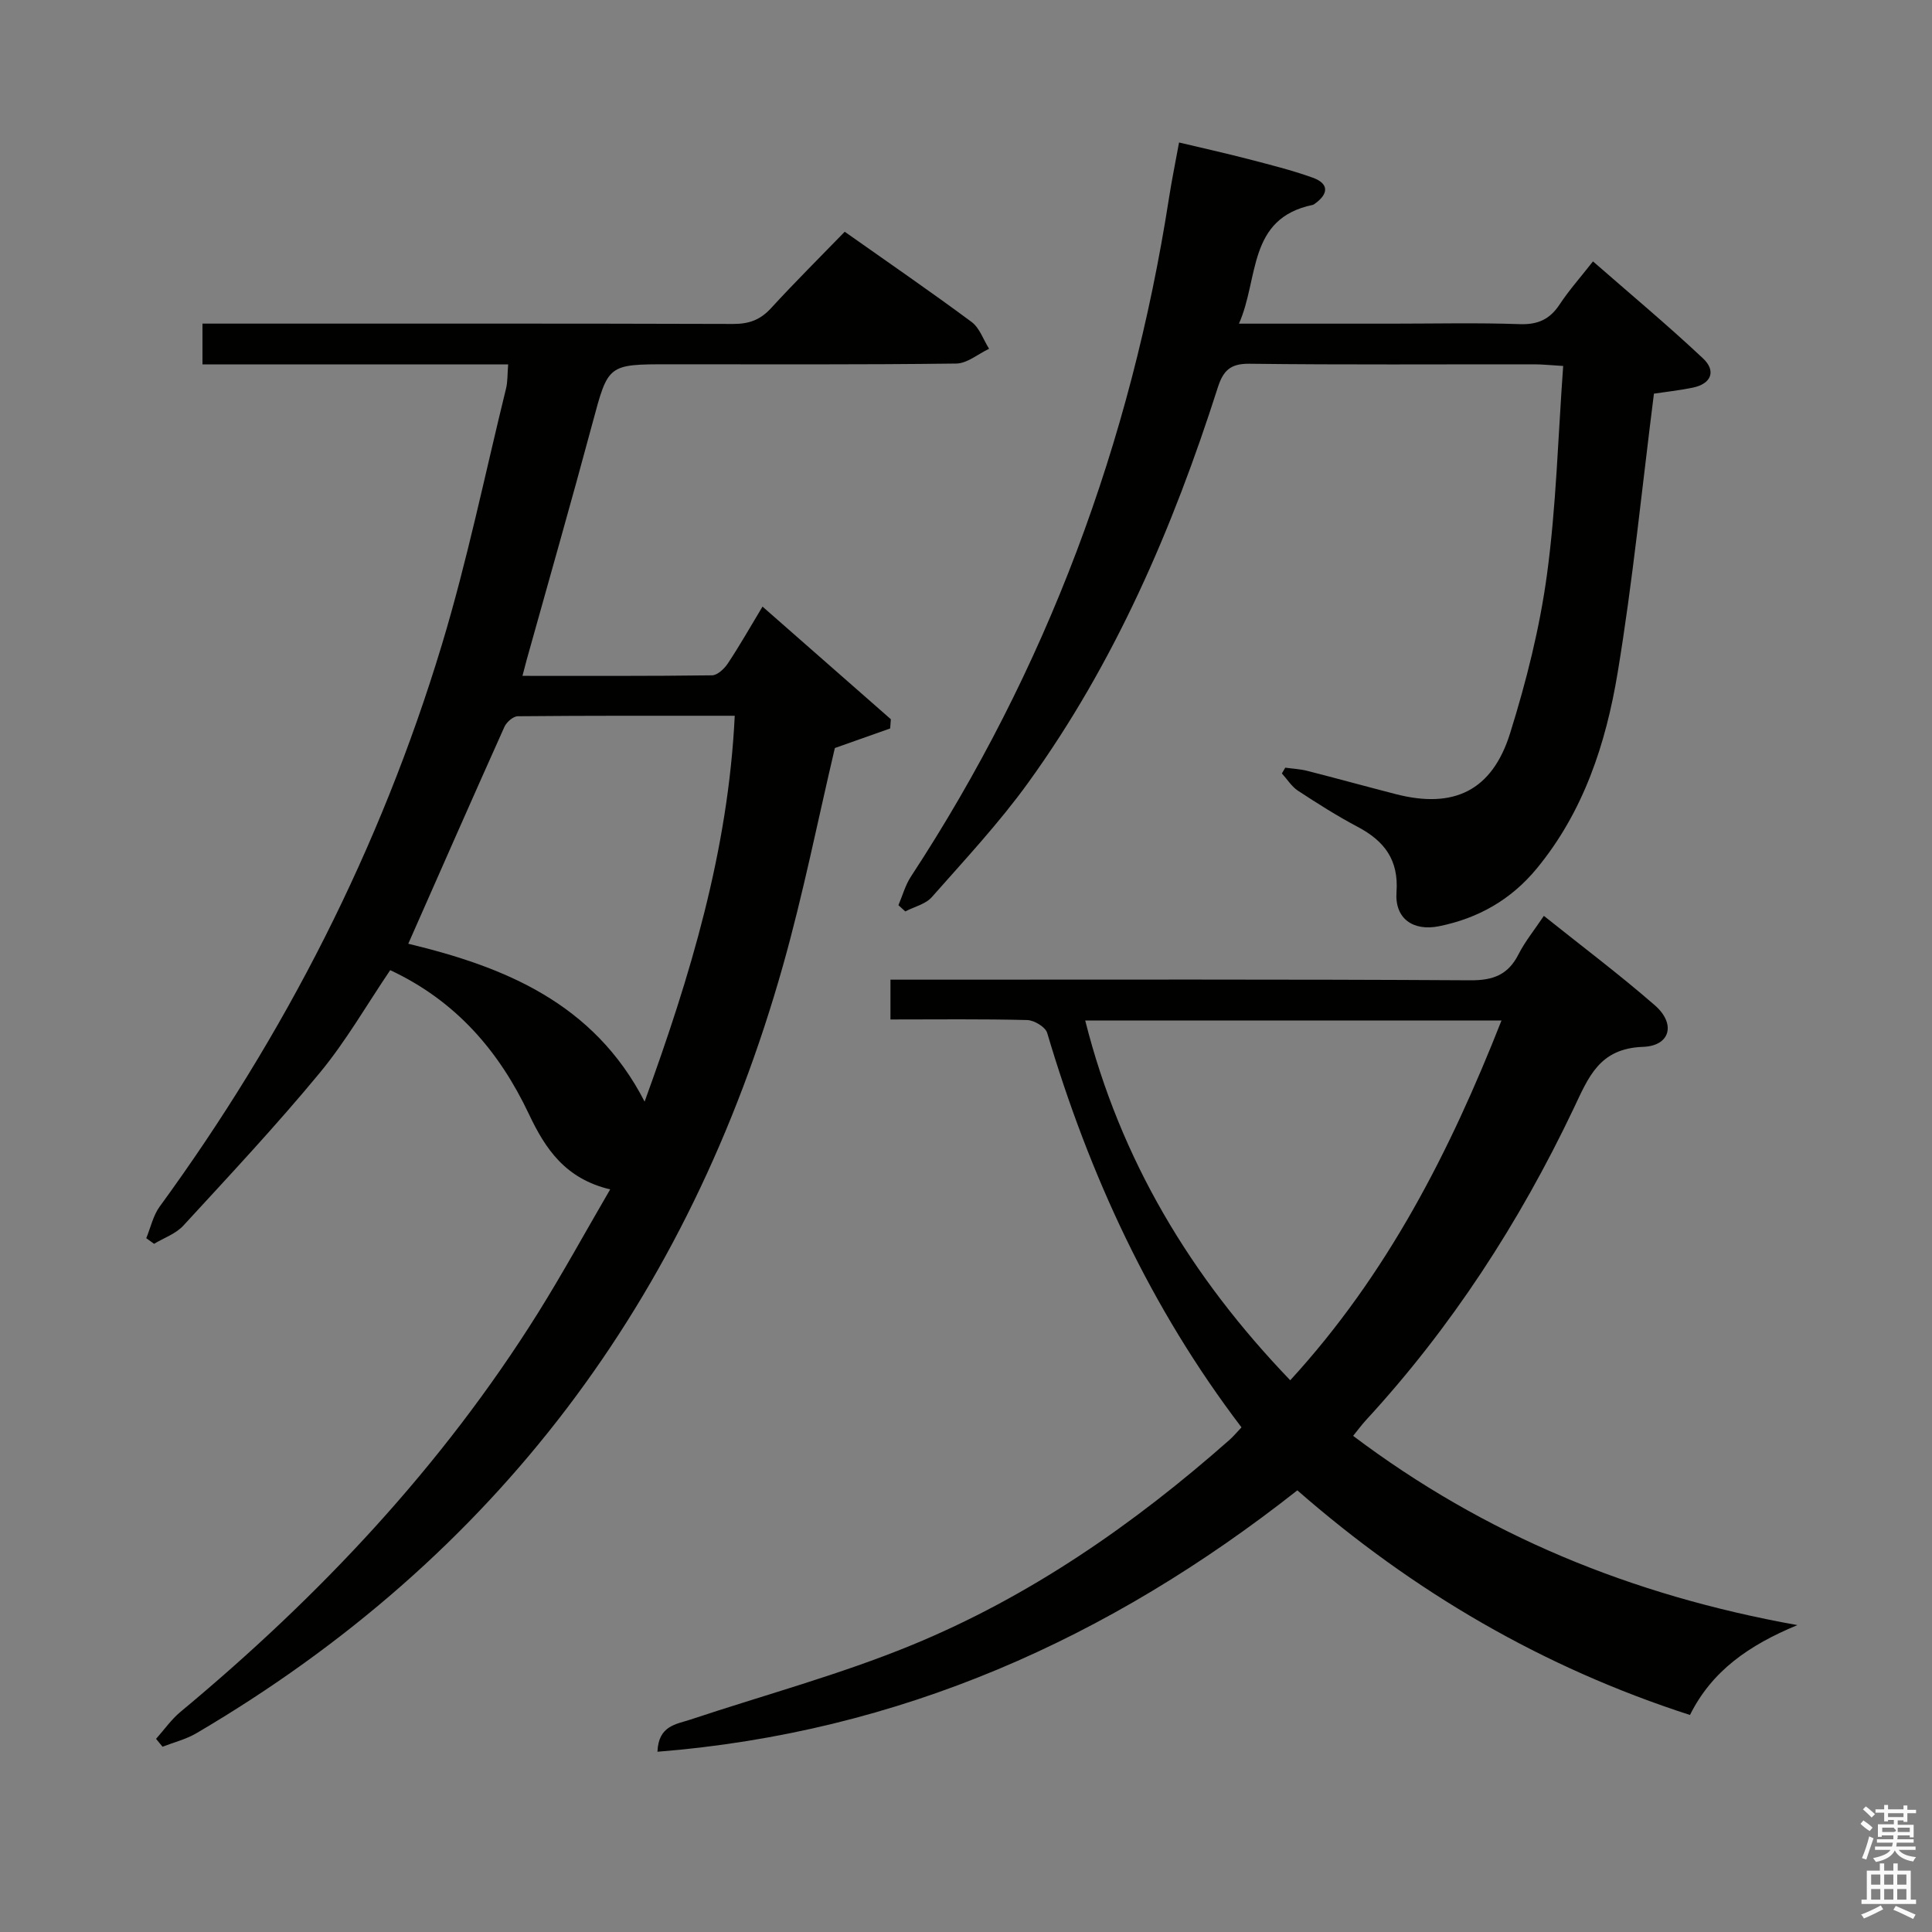 <svg enable-background="new 0 0 400 400" viewBox="0 0 400 400" xmlns="http://www.w3.org/2000/svg"><rect x="0" y="0" width="400" height="400" fill="#808080" stroke="none"/><path d="m385.2 377.6.6-.7c.6.4 1.3.9 1.9 1.5l-.6.7c-.8-.5-1.4-1-1.9-1.5zm.3 7.1c.6-1.4 1.1-2.9 1.5-4.5.3.1.6.3.9.4-.5 1.4-1 2.9-1.5 4.4zm.2-10.1.6-.6c.7.5 1.3 1.1 1.9 1.6l-.7.7c-.6-.6-1.2-1.2-1.8-1.7zm8.4-.8h.8v.9h1.8v.7h-1.8v1.8h-.8v-.3h-1.2v.9h3.3v2.6h-.8v-.4h-2.5c0 .3 0 .6-.1.8h3.4v.7h-3.5c0 .3-.1.6-.1.8h4v.7h-3.5c.7.9 1.9 1.3 3.6 1.5-.2.2-.4.5-.6.9-1.9-.3-3.2-1.1-3.8-2.3-.5 1.1-1.8 2-3.9 2.4-.2-.3-.4-.5-.6-.8 1.9-.4 3.1-.9 3.6-1.7h-3.2v-.7h3.5c.1-.2.1-.5.2-.8h-3.3v-.7h3.4c0-.2 0-.5 0-.8h-2.4v.3h-.8v-2.6h3.3v-.9h-1.2v.3h-.8v-1.8h-1.8v-.7h1.8v-.9h.8v.9h3.2zm-4.4 5.5h2.4c1-.3 0-.6 0-.9h-2.4zm1.2-3.1h3.2v-.8h-3.2zm4.4 2.2h-2.4v.9h2.5v-.9z" fill="#fafafb"/><path d="m389.2 385.8h.9v1.5h1.9v-1.5h.9v1.5h2.7v6h1.1v.9h-11.3v-.9h1.1v-6h2.7zm.2 8.7.5.8c-1.2.6-2.5 1.3-4 1.9-.2-.3-.3-.6-.6-.8 1.6-.6 3-1.3 4.1-1.9zm-2-4.3h1.9v-2.1h-1.9zm0 3.1h1.9v-2.2h-1.9zm2.7-3.1h1.9v-2.1h-1.9zm0 3.1h1.9v-2.2h-1.9zm2.4 1.3c1.4.6 2.7 1.2 4.1 1.8l-.5.9c-1.5-.7-2.8-1.4-4.1-1.9zm2.2-6.5h-1.9v2.1h1.9zm-1.9 5.2h1.9v-2.2h-1.9z" fill="#fafafb"/><g fill="#010100"><path d="m126.33 246.25c-9.29-2.21-13.42-8.39-16.82-15.58-6.14-12.98-15.06-23.42-28.72-29.81-4.87 7.19-9.17 14.72-14.62 21.3-8.99 10.88-18.66 21.2-28.22 31.6-1.55 1.68-4.01 2.53-6.05 3.76-.54-.39-1.08-.78-1.62-1.17.91-2.19 1.42-4.68 2.78-6.54 25.92-35.52 45.67-74.19 58.4-116.25 5.28-17.45 8.95-35.39 13.31-53.12.35-1.41.27-2.93.44-5-21.16 0-42.06 0-63.29 0 0-3 0-5.41 0-8.44h5.9c34.67 0 69.33-.04 104 .07 3.26.01 5.6-.85 7.81-3.26 4.93-5.38 10.11-10.52 15.26-15.83 9.24 6.52 17.87 12.45 26.27 18.68 1.66 1.23 2.43 3.67 3.62 5.55-2.27 1.07-4.52 3.03-6.8 3.06-19.83.25-39.66.15-59.5.15-12.71 0-12.55.04-15.83 12.25-4.39 16.35-9.06 32.63-13.61 48.95-.26.93-.49 1.87-.87 3.31 13.33 0 26.28.06 39.24-.11 1.12-.01 2.55-1.36 3.28-2.46 2.39-3.59 4.52-7.35 7.18-11.77 9.03 7.93 17.8 15.62 26.57 23.32-.05.64-.09 1.27-.14 1.91-3.85 1.36-7.7 2.72-11.45 4.05-3.51 14.87-6.54 30.17-10.77 45.14-19.46 68.92-59.37 122.37-121.39 158.82-2.15 1.27-4.68 1.89-7.04 2.81-.45-.54-.89-1.09-1.34-1.63 1.68-1.88 3.15-4.01 5.07-5.6 28.75-23.89 54.12-50.81 74.02-82.6 5.11-8.18 9.73-16.64 14.93-25.56zm-41.8-50.86c19.76 4.76 38.38 12.18 48.93 32.69 9.47-26.05 17.31-51.88 18.66-79.89-15.39 0-30.16-.04-44.92.1-.95.01-2.32 1.21-2.76 2.18-6.64 14.8-13.17 29.66-19.91 44.92z"/><path d="m257.04 295.52c-18.86-24.77-31.5-52.24-40.23-81.66-.36-1.23-2.69-2.63-4.13-2.67-9.31-.24-18.63-.12-28.32-.12 0-2.64 0-5.04 0-8.24h5.59c38.16 0 76.31-.1 114.47.13 4.76.03 7.82-1.15 9.97-5.38 1.34-2.64 3.26-4.99 5.25-7.96 7.79 6.23 15.61 12.1 22.97 18.51 4.39 3.82 3.24 8.41-2.45 8.61-9.05.32-11.26 6.25-14.39 12.84-11.2 23.54-25.28 45.26-43 64.49-.87.95-1.63 1.99-2.62 3.21 27.26 20.54 57.6 33.02 91.98 39.18-10.04 4.16-17.69 9.47-22.24 18.61-30.4-9.82-57.17-25.43-81.29-46.51-38.94 30.69-82.31 50.13-132.48 54.12.2-5.44 3.89-5.68 6.86-6.67 15.25-5.08 30.86-9.28 45.69-15.37 24.51-10.06 46.11-25.05 65.94-42.58.73-.65 1.37-1.43 2.43-2.54zm-32.36-84.24c7.29 28.9 21.89 53.09 42.45 74.49 20.12-21.96 33.04-47.32 43.74-74.49-29.05 0-57.33 0-86.19 0z"/><path d="m342.43 81.5c-2.5 19.69-4.38 38.86-7.52 57.82-2.43 14.63-7.03 28.73-16.77 40.53-5.3 6.42-12.08 10.27-20.17 11.91-5.41 1.1-9.23-1.58-8.84-7.05.48-6.68-2.51-10.6-8.04-13.52-4.25-2.25-8.33-4.84-12.36-7.48-1.32-.87-2.23-2.37-3.33-3.58.23-.4.47-.8.7-1.19 1.54.21 3.11.28 4.6.67 6.11 1.56 12.19 3.24 18.3 4.81 11.96 3.08 19.93-.67 23.66-12.64 3.35-10.72 6.13-21.77 7.63-32.88 1.91-14.1 2.28-28.41 3.35-43.13-2.77-.17-4.38-.34-6-.34-19.66-.02-39.32.12-58.97-.12-3.97-.05-5.43 1.46-6.54 4.92-9.3 29.1-21.3 56.98-39.29 81.87-6.02 8.33-13.1 15.91-19.91 23.63-1.29 1.47-3.64 2-5.5 2.97-.47-.43-.94-.86-1.42-1.29.85-1.98 1.42-4.14 2.58-5.91 28.12-42.9 45.56-89.86 53.43-140.46.56-3.6 1.29-7.18 2.09-11.54 4.84 1.15 9.6 2.21 14.31 3.43 4.48 1.17 9 2.29 13.35 3.85 3.42 1.23 3.32 3.35.45 5.4-.13.1-.28.21-.43.24-13.57 2.81-11.11 15.24-15.28 24.59h31.65c8.83 0 17.67-.21 26.48.1 3.78.13 6.24-1 8.28-4.1 1.91-2.9 4.25-5.52 6.89-8.89 7.72 6.75 15.46 13.2 22.79 20.09 2.73 2.56 1.76 5.25-2.14 6.05-2.88.59-5.83.9-8.03 1.24z"/></g></svg>